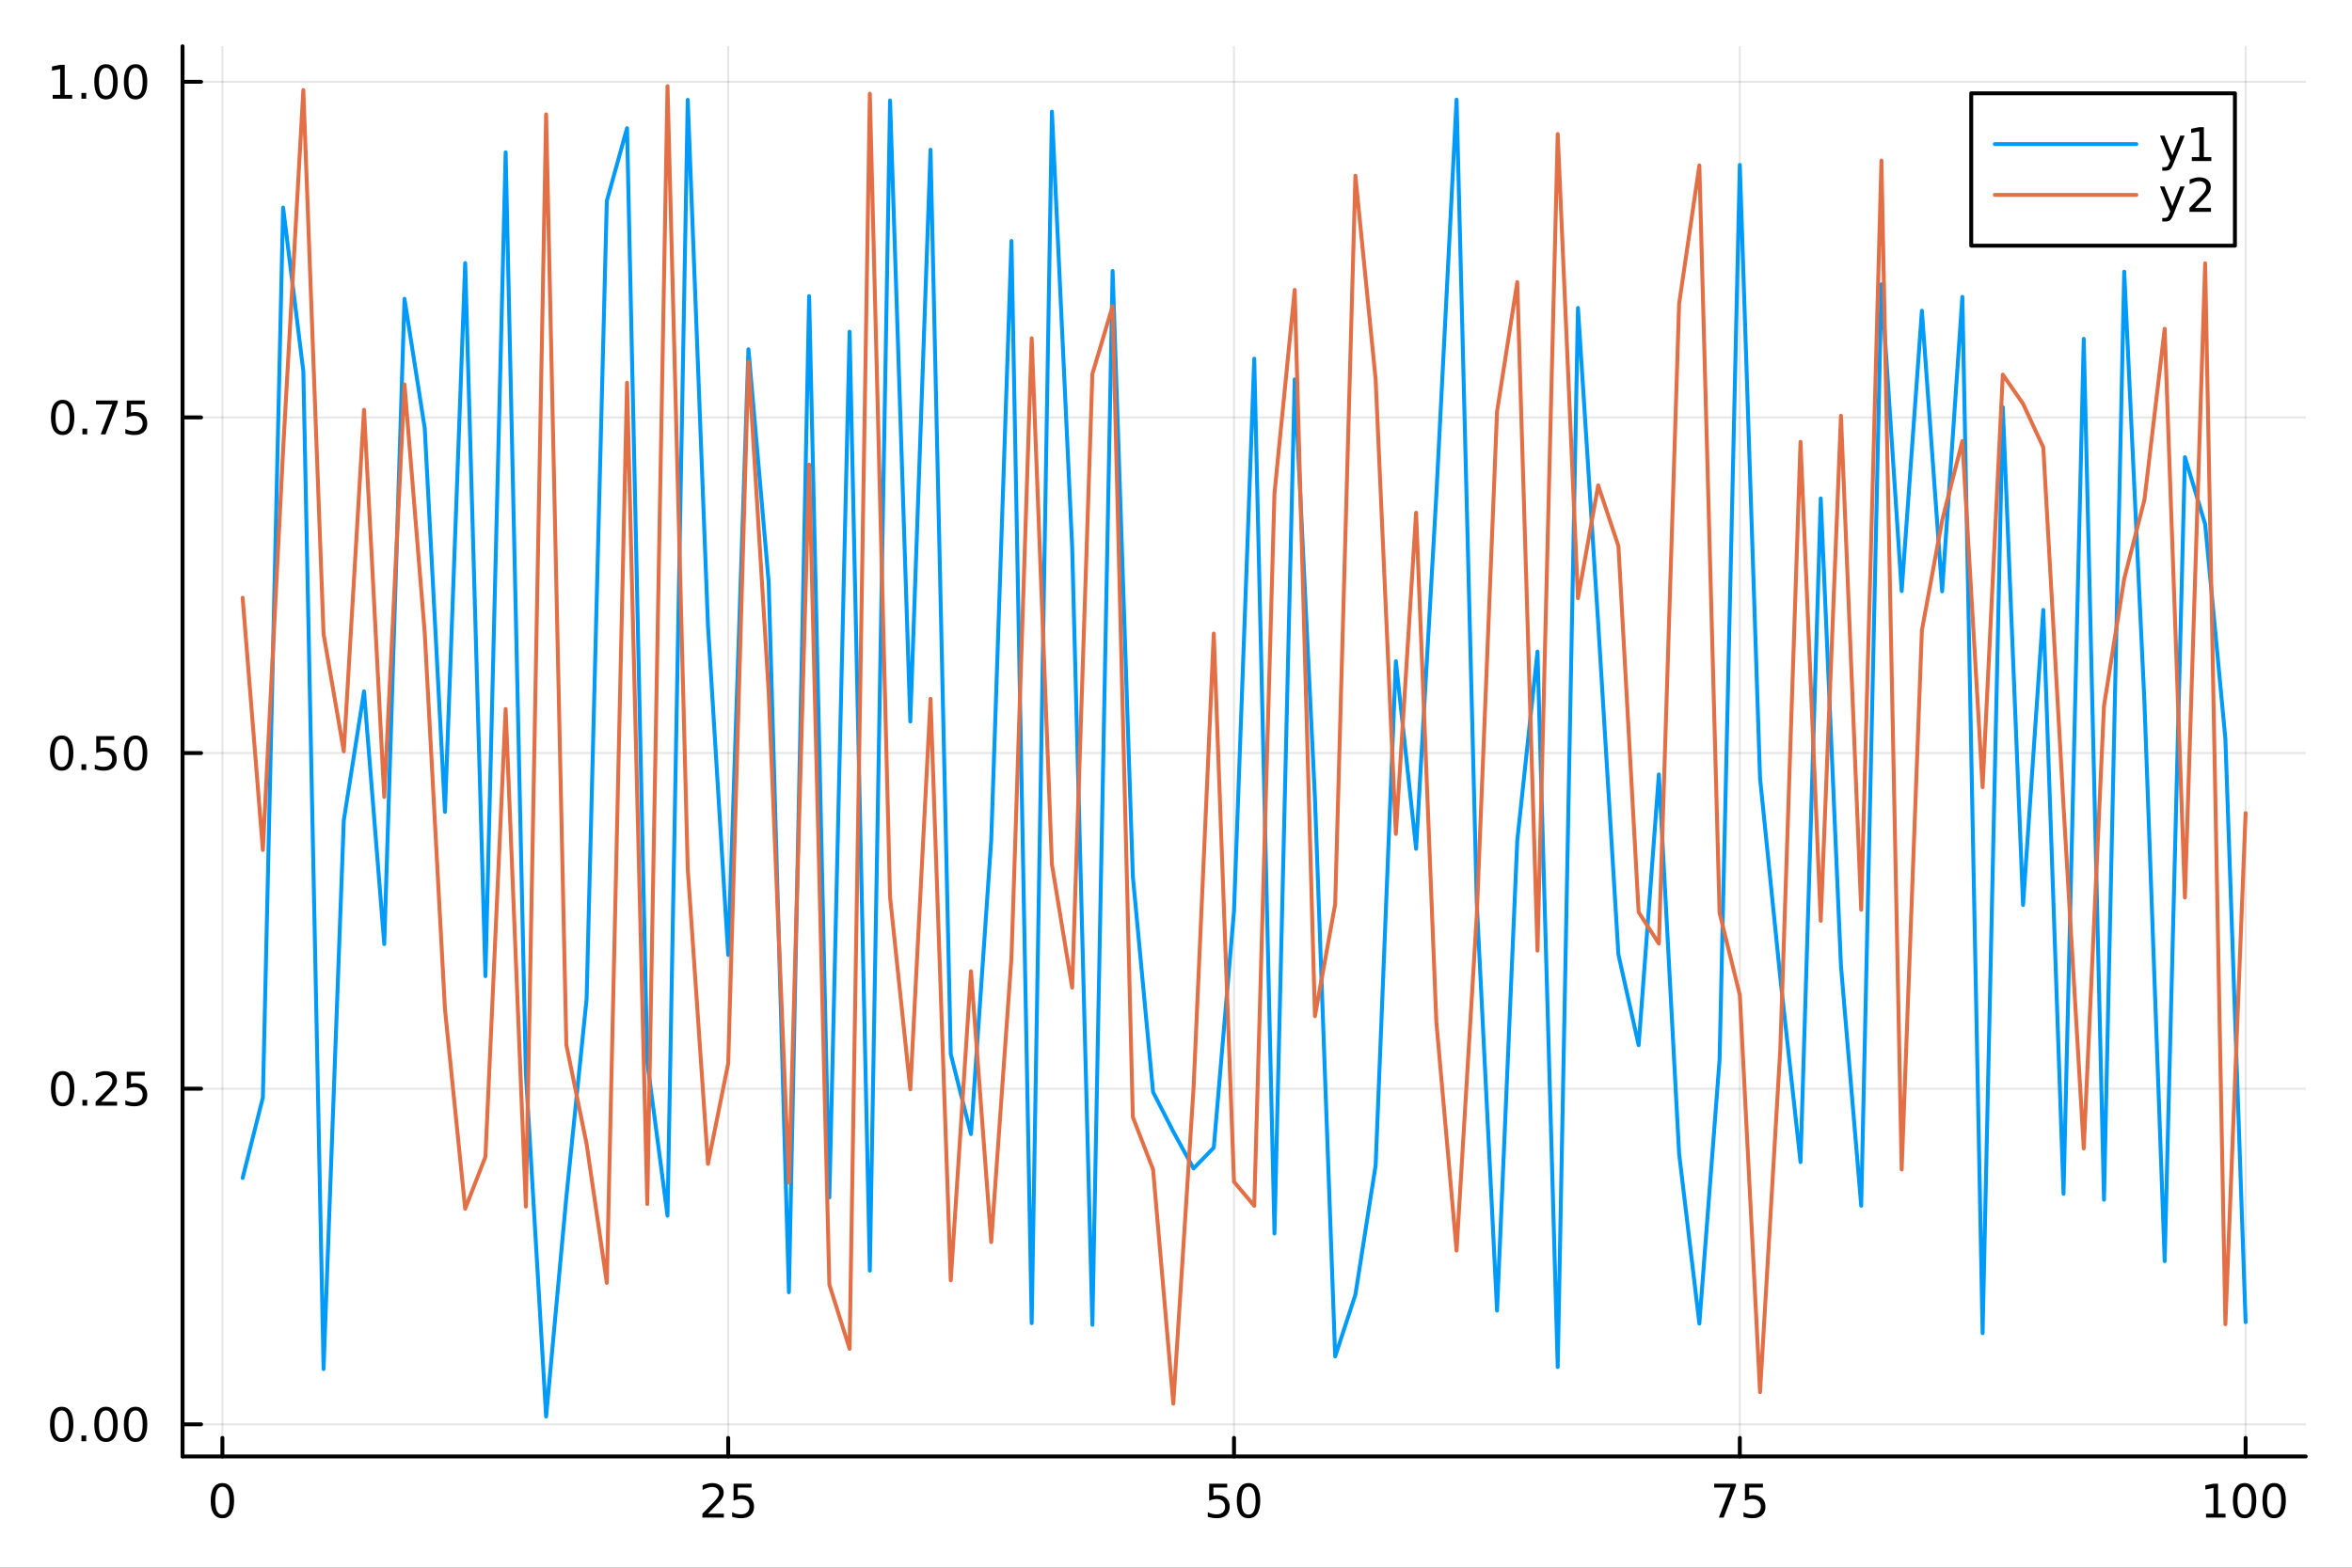<?xml version="1.0" encoding="utf-8"?>
<svg xmlns="http://www.w3.org/2000/svg" xmlns:xlink="http://www.w3.org/1999/xlink" width="600" height="400" viewBox="0 0 2400 1600">
<rect x="0" y="0" width="2400" height="1600" fill="#333333" stroke="none"/>
<defs>
  <clipPath id="clip400">
    <rect x="0" y="0" width="2400" height="1600"/>
  </clipPath>
</defs>
<path clip-path="url(#clip400)" d="M0 1600 L2400 1600 L2400 0 L0 0  Z" fill="#ffffff" fill-rule="evenodd" fill-opacity="1"/>
<defs>
  <clipPath id="clip401">
    <rect x="480" y="0" width="1681" height="1600"/>
  </clipPath>
</defs>
<path clip-path="url(#clip400)" d="M186.274 1486.45 L2352.76 1486.45 L2352.76 47.244 L186.274 47.244  Z" fill="#ffffff" fill-rule="evenodd" fill-opacity="1"/>
<defs>
  <clipPath id="clip402">
    <rect x="186" y="47" width="2167" height="1440"/>
  </clipPath>
</defs>
<polyline clip-path="url(#clip402)" style="stroke:#000000; stroke-linecap:round; stroke-linejoin:round; stroke-width:2; stroke-opacity:0.1; fill:none" points="226.945,1486.45 226.945,47.244 "/>
<polyline clip-path="url(#clip402)" style="stroke:#000000; stroke-linecap:round; stroke-linejoin:round; stroke-width:2; stroke-opacity:0.1; fill:none" points="743.069,1486.45 743.069,47.244 "/>
<polyline clip-path="url(#clip402)" style="stroke:#000000; stroke-linecap:round; stroke-linejoin:round; stroke-width:2; stroke-opacity:0.1; fill:none" points="1259.19,1486.45 1259.19,47.244 "/>
<polyline clip-path="url(#clip402)" style="stroke:#000000; stroke-linecap:round; stroke-linejoin:round; stroke-width:2; stroke-opacity:0.1; fill:none" points="1775.32,1486.45 1775.32,47.244 "/>
<polyline clip-path="url(#clip402)" style="stroke:#000000; stroke-linecap:round; stroke-linejoin:round; stroke-width:2; stroke-opacity:0.1; fill:none" points="2291.44,1486.45 2291.44,47.244 "/>
<polyline clip-path="url(#clip402)" style="stroke:#000000; stroke-linecap:round; stroke-linejoin:round; stroke-width:2; stroke-opacity:0.1; fill:none" points="186.274,1453.7 2352.76,1453.7 "/>
<polyline clip-path="url(#clip402)" style="stroke:#000000; stroke-linecap:round; stroke-linejoin:round; stroke-width:2; stroke-opacity:0.1; fill:none" points="186.274,1111.14 2352.76,1111.14 "/>
<polyline clip-path="url(#clip402)" style="stroke:#000000; stroke-linecap:round; stroke-linejoin:round; stroke-width:2; stroke-opacity:0.1; fill:none" points="186.274,768.583 2352.76,768.583 "/>
<polyline clip-path="url(#clip402)" style="stroke:#000000; stroke-linecap:round; stroke-linejoin:round; stroke-width:2; stroke-opacity:0.1; fill:none" points="186.274,426.025 2352.76,426.025 "/>
<polyline clip-path="url(#clip402)" style="stroke:#000000; stroke-linecap:round; stroke-linejoin:round; stroke-width:2; stroke-opacity:0.1; fill:none" points="186.274,83.467 2352.76,83.467 "/>
<polyline clip-path="url(#clip400)" style="stroke:#000000; stroke-linecap:round; stroke-linejoin:round; stroke-width:4; stroke-opacity:1; fill:none" points="186.274,1486.45 2352.76,1486.45 "/>
<polyline clip-path="url(#clip400)" style="stroke:#000000; stroke-linecap:round; stroke-linejoin:round; stroke-width:4; stroke-opacity:1; fill:none" points="226.945,1486.45 226.945,1467.55 "/>
<polyline clip-path="url(#clip400)" style="stroke:#000000; stroke-linecap:round; stroke-linejoin:round; stroke-width:4; stroke-opacity:1; fill:none" points="743.069,1486.45 743.069,1467.55 "/>
<polyline clip-path="url(#clip400)" style="stroke:#000000; stroke-linecap:round; stroke-linejoin:round; stroke-width:4; stroke-opacity:1; fill:none" points="1259.19,1486.45 1259.19,1467.55 "/>
<polyline clip-path="url(#clip400)" style="stroke:#000000; stroke-linecap:round; stroke-linejoin:round; stroke-width:4; stroke-opacity:1; fill:none" points="1775.32,1486.45 1775.32,1467.55 "/>
<polyline clip-path="url(#clip400)" style="stroke:#000000; stroke-linecap:round; stroke-linejoin:round; stroke-width:4; stroke-opacity:1; fill:none" points="2291.44,1486.45 2291.44,1467.55 "/>
<path clip-path="url(#clip400)" d="M226.945 1517.37 Q223.333 1517.37 221.505 1520.93 Q219.699 1524.47 219.699 1531.6 Q219.699 1538.71 221.505 1542.27 Q223.333 1545.82 226.945 1545.82 Q230.579 1545.82 232.384 1542.27 Q234.213 1538.71 234.213 1531.6 Q234.213 1524.47 232.384 1520.93 Q230.579 1517.37 226.945 1517.37 M226.945 1513.66 Q232.755 1513.66 235.81 1518.27 Q238.889 1522.85 238.889 1531.6 Q238.889 1540.33 235.81 1544.94 Q232.755 1549.52 226.945 1549.52 Q221.134 1549.52 218.056 1544.94 Q215 1540.33 215 1531.6 Q215 1522.85 218.056 1518.27 Q221.134 1513.66 226.945 1513.66 Z" fill="#000000" fill-rule="nonzero" fill-opacity="1" /><path clip-path="url(#clip400)" d="M722.339 1544.91 L738.659 1544.91 L738.659 1548.85 L716.714 1548.85 L716.714 1544.91 Q719.377 1542.16 723.96 1537.53 Q728.566 1532.88 729.747 1531.53 Q731.992 1529.01 732.872 1527.27 Q733.775 1525.51 733.775 1523.82 Q733.775 1521.07 731.83 1519.33 Q729.909 1517.6 726.807 1517.6 Q724.608 1517.6 722.154 1518.36 Q719.724 1519.13 716.946 1520.68 L716.946 1515.95 Q719.77 1514.82 722.224 1514.24 Q724.677 1513.66 726.714 1513.66 Q732.085 1513.66 735.279 1516.35 Q738.474 1519.03 738.474 1523.52 Q738.474 1525.65 737.663 1527.57 Q736.876 1529.47 734.77 1532.07 Q734.191 1532.74 731.089 1535.95 Q727.988 1539.15 722.339 1544.91 Z" fill="#000000" fill-rule="nonzero" fill-opacity="1" /><path clip-path="url(#clip400)" d="M748.52 1514.29 L766.876 1514.29 L766.876 1518.22 L752.802 1518.22 L752.802 1526.7 Q753.821 1526.35 754.839 1526.19 Q755.858 1526 756.876 1526 Q762.663 1526 766.043 1529.17 Q769.423 1532.34 769.423 1537.76 Q769.423 1543.34 765.95 1546.44 Q762.478 1549.52 756.159 1549.52 Q753.983 1549.52 751.714 1549.15 Q749.469 1548.78 747.062 1548.04 L747.062 1543.34 Q749.145 1544.47 751.367 1545.03 Q753.589 1545.58 756.066 1545.58 Q760.071 1545.58 762.409 1543.48 Q764.747 1541.37 764.747 1537.76 Q764.747 1534.15 762.409 1532.04 Q760.071 1529.94 756.066 1529.94 Q754.191 1529.94 752.316 1530.35 Q750.464 1530.77 748.52 1531.65 L748.52 1514.29 Z" fill="#000000" fill-rule="nonzero" fill-opacity="1" /><path clip-path="url(#clip400)" d="M1233.89 1514.29 L1252.25 1514.29 L1252.25 1518.22 L1238.17 1518.22 L1238.17 1526.7 Q1239.19 1526.35 1240.21 1526.19 Q1241.23 1526 1242.25 1526 Q1248.04 1526 1251.41 1529.17 Q1254.79 1532.34 1254.79 1537.76 Q1254.79 1543.34 1251.32 1546.44 Q1247.85 1549.52 1241.53 1549.52 Q1239.35 1549.52 1237.09 1549.15 Q1234.84 1548.78 1232.43 1548.04 L1232.43 1543.34 Q1234.52 1544.47 1236.74 1545.03 Q1238.96 1545.58 1241.44 1545.58 Q1245.44 1545.58 1247.78 1543.48 Q1250.12 1541.37 1250.12 1537.76 Q1250.12 1534.15 1247.78 1532.04 Q1245.44 1529.94 1241.44 1529.94 Q1239.56 1529.94 1237.69 1530.35 Q1235.84 1530.77 1233.89 1531.65 L1233.89 1514.29 Z" fill="#000000" fill-rule="nonzero" fill-opacity="1" /><path clip-path="url(#clip400)" d="M1274.01 1517.37 Q1270.4 1517.37 1268.57 1520.93 Q1266.76 1524.47 1266.76 1531.6 Q1266.76 1538.71 1268.57 1542.27 Q1270.4 1545.82 1274.01 1545.82 Q1277.64 1545.82 1279.45 1542.27 Q1281.28 1538.71 1281.28 1531.6 Q1281.28 1524.47 1279.45 1520.93 Q1277.64 1517.37 1274.01 1517.37 M1274.01 1513.66 Q1279.82 1513.66 1282.87 1518.27 Q1285.95 1522.85 1285.95 1531.6 Q1285.95 1540.33 1282.87 1544.94 Q1279.82 1549.52 1274.01 1549.52 Q1268.2 1549.52 1265.12 1544.94 Q1262.06 1540.33 1262.06 1531.6 Q1262.06 1522.85 1265.12 1518.27 Q1268.2 1513.66 1274.01 1513.66 Z" fill="#000000" fill-rule="nonzero" fill-opacity="1" /><path clip-path="url(#clip400)" d="M1749.17 1514.29 L1771.39 1514.29 L1771.39 1516.28 L1758.85 1548.85 L1753.96 1548.85 L1765.77 1518.22 L1749.17 1518.22 L1749.17 1514.29 Z" fill="#000000" fill-rule="nonzero" fill-opacity="1" /><path clip-path="url(#clip400)" d="M1780.56 1514.29 L1798.92 1514.29 L1798.92 1518.22 L1784.84 1518.22 L1784.84 1526.7 Q1785.86 1526.35 1786.88 1526.19 Q1787.9 1526 1788.92 1526 Q1794.7 1526 1798.08 1529.17 Q1801.46 1532.34 1801.46 1537.76 Q1801.46 1543.34 1797.99 1546.44 Q1794.52 1549.52 1788.2 1549.52 Q1786.02 1549.52 1783.75 1549.15 Q1781.51 1548.78 1779.1 1548.04 L1779.1 1543.34 Q1781.18 1544.47 1783.41 1545.03 Q1785.63 1545.58 1788.11 1545.58 Q1792.11 1545.58 1794.45 1543.48 Q1796.79 1541.37 1796.79 1537.76 Q1796.79 1534.15 1794.45 1532.04 Q1792.11 1529.94 1788.11 1529.94 Q1786.23 1529.94 1784.36 1530.35 Q1782.5 1530.77 1780.56 1531.65 L1780.56 1514.29 Z" fill="#000000" fill-rule="nonzero" fill-opacity="1" /><path clip-path="url(#clip400)" d="M2251.05 1544.91 L2258.69 1544.91 L2258.69 1518.55 L2250.38 1520.21 L2250.38 1515.95 L2258.64 1514.29 L2263.32 1514.29 L2263.32 1544.91 L2270.95 1544.91 L2270.95 1548.85 L2251.05 1548.85 L2251.05 1544.91 Z" fill="#000000" fill-rule="nonzero" fill-opacity="1" /><path clip-path="url(#clip400)" d="M2290.4 1517.37 Q2286.79 1517.37 2284.96 1520.93 Q2283.15 1524.47 2283.15 1531.6 Q2283.15 1538.71 2284.96 1542.27 Q2286.79 1545.82 2290.4 1545.82 Q2294.03 1545.82 2295.84 1542.27 Q2297.67 1538.71 2297.67 1531.6 Q2297.67 1524.47 2295.84 1520.93 Q2294.03 1517.37 2290.4 1517.37 M2290.4 1513.66 Q2296.21 1513.66 2299.26 1518.27 Q2302.34 1522.85 2302.34 1531.6 Q2302.34 1540.33 2299.26 1544.94 Q2296.21 1549.52 2290.4 1549.52 Q2284.59 1549.52 2281.51 1544.94 Q2278.45 1540.33 2278.45 1531.6 Q2278.45 1522.85 2281.51 1518.27 Q2284.59 1513.66 2290.4 1513.66 Z" fill="#000000" fill-rule="nonzero" fill-opacity="1" /><path clip-path="url(#clip400)" d="M2320.56 1517.37 Q2316.95 1517.37 2315.12 1520.93 Q2313.32 1524.47 2313.32 1531.6 Q2313.32 1538.71 2315.12 1542.27 Q2316.95 1545.82 2320.56 1545.82 Q2324.19 1545.82 2326 1542.27 Q2327.83 1538.71 2327.83 1531.6 Q2327.83 1524.47 2326 1520.93 Q2324.19 1517.37 2320.56 1517.37 M2320.56 1513.66 Q2326.37 1513.66 2329.43 1518.27 Q2332.5 1522.85 2332.5 1531.6 Q2332.5 1540.33 2329.43 1544.94 Q2326.37 1549.52 2320.56 1549.52 Q2314.75 1549.52 2311.67 1544.94 Q2308.62 1540.33 2308.62 1531.6 Q2308.62 1522.85 2311.67 1518.27 Q2314.75 1513.66 2320.56 1513.66 Z" fill="#000000" fill-rule="nonzero" fill-opacity="1" /><polyline clip-path="url(#clip400)" style="stroke:#000000; stroke-linecap:round; stroke-linejoin:round; stroke-width:4; stroke-opacity:1; fill:none" points="186.274,1486.45 186.274,47.244 "/>
<polyline clip-path="url(#clip400)" style="stroke:#000000; stroke-linecap:round; stroke-linejoin:round; stroke-width:4; stroke-opacity:1; fill:none" points="186.274,1453.7 205.172,1453.7 "/>
<polyline clip-path="url(#clip400)" style="stroke:#000000; stroke-linecap:round; stroke-linejoin:round; stroke-width:4; stroke-opacity:1; fill:none" points="186.274,1111.14 205.172,1111.14 "/>
<polyline clip-path="url(#clip400)" style="stroke:#000000; stroke-linecap:round; stroke-linejoin:round; stroke-width:4; stroke-opacity:1; fill:none" points="186.274,768.583 205.172,768.583 "/>
<polyline clip-path="url(#clip400)" style="stroke:#000000; stroke-linecap:round; stroke-linejoin:round; stroke-width:4; stroke-opacity:1; fill:none" points="186.274,426.025 205.172,426.025 "/>
<polyline clip-path="url(#clip400)" style="stroke:#000000; stroke-linecap:round; stroke-linejoin:round; stroke-width:4; stroke-opacity:1; fill:none" points="186.274,83.467 205.172,83.467 "/>
<path clip-path="url(#clip400)" d="M62.937 1439.5 Q59.325 1439.5 57.497 1443.06 Q55.691 1446.6 55.691 1453.73 Q55.691 1460.84 57.497 1464.4 Q59.325 1467.95 62.937 1467.95 Q66.571 1467.95 68.376 1464.4 Q70.205 1460.84 70.205 1453.73 Q70.205 1446.6 68.376 1443.06 Q66.571 1439.5 62.937 1439.5 M62.937 1435.79 Q68.747 1435.79 71.802 1440.4 Q74.881 1444.98 74.881 1453.73 Q74.881 1462.46 71.802 1467.07 Q68.747 1471.65 62.937 1471.65 Q57.126 1471.65 54.048 1467.07 Q50.992 1462.46 50.992 1453.73 Q50.992 1444.98 54.048 1440.4 Q57.126 1435.79 62.937 1435.79 Z" fill="#000000" fill-rule="nonzero" fill-opacity="1" /><path clip-path="url(#clip400)" d="M83.098 1465.1 L87.983 1465.1 L87.983 1470.98 L83.098 1470.98 L83.098 1465.1 Z" fill="#000000" fill-rule="nonzero" fill-opacity="1" /><path clip-path="url(#clip400)" d="M108.168 1439.5 Q104.557 1439.5 102.728 1443.06 Q100.922 1446.6 100.922 1453.73 Q100.922 1460.84 102.728 1464.4 Q104.557 1467.95 108.168 1467.95 Q111.802 1467.95 113.608 1464.4 Q115.436 1460.84 115.436 1453.73 Q115.436 1446.6 113.608 1443.06 Q111.802 1439.5 108.168 1439.5 M108.168 1435.79 Q113.978 1435.79 117.033 1440.4 Q120.112 1444.98 120.112 1453.73 Q120.112 1462.46 117.033 1467.07 Q113.978 1471.65 108.168 1471.65 Q102.358 1471.65 99.279 1467.07 Q96.223 1462.46 96.223 1453.73 Q96.223 1444.98 99.279 1440.4 Q102.358 1435.79 108.168 1435.79 Z" fill="#000000" fill-rule="nonzero" fill-opacity="1" /><path clip-path="url(#clip400)" d="M138.33 1439.5 Q134.719 1439.5 132.89 1443.06 Q131.084 1446.6 131.084 1453.73 Q131.084 1460.84 132.89 1464.4 Q134.719 1467.95 138.33 1467.95 Q141.964 1467.95 143.769 1464.4 Q145.598 1460.84 145.598 1453.73 Q145.598 1446.6 143.769 1443.06 Q141.964 1439.5 138.33 1439.5 M138.33 1435.79 Q144.14 1435.79 147.195 1440.4 Q150.274 1444.98 150.274 1453.73 Q150.274 1462.46 147.195 1467.07 Q144.14 1471.65 138.33 1471.65 Q132.519 1471.65 129.441 1467.07 Q126.385 1462.46 126.385 1453.73 Q126.385 1444.98 129.441 1440.4 Q132.519 1435.79 138.33 1435.79 Z" fill="#000000" fill-rule="nonzero" fill-opacity="1" /><path clip-path="url(#clip400)" d="M63.932 1096.94 Q60.321 1096.94 58.492 1100.5 Q56.687 1104.05 56.687 1111.18 Q56.687 1118.28 58.492 1121.85 Q60.321 1125.39 63.932 1125.39 Q67.566 1125.39 69.372 1121.85 Q71.2 1118.28 71.2 1111.18 Q71.2 1104.05 69.372 1100.5 Q67.566 1096.94 63.932 1096.94 M63.932 1093.24 Q69.742 1093.24 72.798 1097.84 Q75.876 1102.43 75.876 1111.18 Q75.876 1119.9 72.798 1124.51 Q69.742 1129.09 63.932 1129.09 Q58.122 1129.09 55.043 1124.51 Q51.987 1119.9 51.987 1111.18 Q51.987 1102.43 55.043 1097.84 Q58.122 1093.24 63.932 1093.24 Z" fill="#000000" fill-rule="nonzero" fill-opacity="1" /><path clip-path="url(#clip400)" d="M84.094 1122.54 L88.978 1122.54 L88.978 1128.42 L84.094 1128.42 L84.094 1122.54 Z" fill="#000000" fill-rule="nonzero" fill-opacity="1" /><path clip-path="url(#clip400)" d="M103.191 1124.49 L119.51 1124.49 L119.51 1128.42 L97.566 1128.42 L97.566 1124.49 Q100.228 1121.73 104.811 1117.1 Q109.418 1112.45 110.598 1111.11 Q112.844 1108.58 113.723 1106.85 Q114.626 1105.09 114.626 1103.4 Q114.626 1100.64 112.682 1098.91 Q110.76 1097.17 107.658 1097.17 Q105.459 1097.17 103.006 1097.94 Q100.575 1098.7 97.797 1100.25 L97.797 1095.53 Q100.621 1094.39 103.075 1093.81 Q105.529 1093.24 107.566 1093.24 Q112.936 1093.24 116.131 1095.92 Q119.325 1098.61 119.325 1103.1 Q119.325 1105.23 118.515 1107.15 Q117.728 1109.05 115.621 1111.64 Q115.043 1112.31 111.941 1115.53 Q108.839 1118.72 103.191 1124.49 Z" fill="#000000" fill-rule="nonzero" fill-opacity="1" /><path clip-path="url(#clip400)" d="M129.371 1093.86 L147.728 1093.86 L147.728 1097.8 L133.654 1097.8 L133.654 1106.27 Q134.672 1105.92 135.691 1105.76 Q136.709 1105.57 137.728 1105.57 Q143.515 1105.57 146.894 1108.75 Q150.274 1111.92 150.274 1117.33 Q150.274 1122.91 146.802 1126.01 Q143.33 1129.09 137.01 1129.09 Q134.834 1129.09 132.566 1128.72 Q130.32 1128.35 127.913 1127.61 L127.913 1122.91 Q129.996 1124.05 132.219 1124.6 Q134.441 1125.16 136.918 1125.16 Q140.922 1125.16 143.26 1123.05 Q145.598 1120.94 145.598 1117.33 Q145.598 1113.72 143.26 1111.62 Q140.922 1109.51 136.918 1109.51 Q135.043 1109.51 133.168 1109.93 Q131.316 1110.34 129.371 1111.22 L129.371 1093.86 Z" fill="#000000" fill-rule="nonzero" fill-opacity="1" /><path clip-path="url(#clip400)" d="M62.937 754.382 Q59.325 754.382 57.497 757.947 Q55.691 761.488 55.691 768.618 Q55.691 775.724 57.497 779.289 Q59.325 782.831 62.937 782.831 Q66.571 782.831 68.376 779.289 Q70.205 775.724 70.205 768.618 Q70.205 761.488 68.376 757.947 Q66.571 754.382 62.937 754.382 M62.937 750.678 Q68.747 750.678 71.802 755.285 Q74.881 759.868 74.881 768.618 Q74.881 777.345 71.802 781.951 Q68.747 786.534 62.937 786.534 Q57.126 786.534 54.048 781.951 Q50.992 777.345 50.992 768.618 Q50.992 759.868 54.048 755.285 Q57.126 750.678 62.937 750.678 Z" fill="#000000" fill-rule="nonzero" fill-opacity="1" /><path clip-path="url(#clip400)" d="M83.098 779.983 L87.983 779.983 L87.983 785.863 L83.098 785.863 L83.098 779.983 Z" fill="#000000" fill-rule="nonzero" fill-opacity="1" /><path clip-path="url(#clip400)" d="M98.214 751.303 L116.57 751.303 L116.57 755.238 L102.496 755.238 L102.496 763.71 Q103.515 763.363 104.534 763.201 Q105.552 763.016 106.571 763.016 Q112.358 763.016 115.737 766.187 Q119.117 769.359 119.117 774.775 Q119.117 780.354 115.645 783.456 Q112.172 786.534 105.853 786.534 Q103.677 786.534 101.409 786.164 Q99.163 785.794 96.756 785.053 L96.756 780.354 Q98.839 781.488 101.061 782.044 Q103.284 782.599 105.76 782.599 Q109.765 782.599 112.103 780.493 Q114.441 778.386 114.441 774.775 Q114.441 771.164 112.103 769.058 Q109.765 766.951 105.76 766.951 Q103.885 766.951 102.01 767.368 Q100.159 767.784 98.214 768.664 L98.214 751.303 Z" fill="#000000" fill-rule="nonzero" fill-opacity="1" /><path clip-path="url(#clip400)" d="M138.33 754.382 Q134.719 754.382 132.89 757.947 Q131.084 761.488 131.084 768.618 Q131.084 775.724 132.89 779.289 Q134.719 782.831 138.33 782.831 Q141.964 782.831 143.769 779.289 Q145.598 775.724 145.598 768.618 Q145.598 761.488 143.769 757.947 Q141.964 754.382 138.33 754.382 M138.33 750.678 Q144.14 750.678 147.195 755.285 Q150.274 759.868 150.274 768.618 Q150.274 777.345 147.195 781.951 Q144.14 786.534 138.33 786.534 Q132.519 786.534 129.441 781.951 Q126.385 777.345 126.385 768.618 Q126.385 759.868 129.441 755.285 Q132.519 750.678 138.33 750.678 Z" fill="#000000" fill-rule="nonzero" fill-opacity="1" /><path clip-path="url(#clip400)" d="M63.932 411.824 Q60.321 411.824 58.492 415.389 Q56.687 418.93 56.687 426.06 Q56.687 433.166 58.492 436.731 Q60.321 440.273 63.932 440.273 Q67.566 440.273 69.372 436.731 Q71.2 433.166 71.2 426.06 Q71.2 418.93 69.372 415.389 Q67.566 411.824 63.932 411.824 M63.932 408.12 Q69.742 408.12 72.798 412.727 Q75.876 417.31 75.876 426.06 Q75.876 434.787 72.798 439.393 Q69.742 443.976 63.932 443.976 Q58.122 443.976 55.043 439.393 Q51.987 434.787 51.987 426.06 Q51.987 417.31 55.043 412.727 Q58.122 408.12 63.932 408.12 Z" fill="#000000" fill-rule="nonzero" fill-opacity="1" /><path clip-path="url(#clip400)" d="M84.094 437.426 L88.978 437.426 L88.978 443.305 L84.094 443.305 L84.094 437.426 Z" fill="#000000" fill-rule="nonzero" fill-opacity="1" /><path clip-path="url(#clip400)" d="M97.983 408.745 L120.205 408.745 L120.205 410.736 L107.658 443.305 L102.774 443.305 L114.58 412.68 L97.983 412.68 L97.983 408.745 Z" fill="#000000" fill-rule="nonzero" fill-opacity="1" /><path clip-path="url(#clip400)" d="M129.371 408.745 L147.728 408.745 L147.728 412.68 L133.654 412.68 L133.654 421.152 Q134.672 420.805 135.691 420.643 Q136.709 420.458 137.728 420.458 Q143.515 420.458 146.894 423.629 Q150.274 426.801 150.274 432.217 Q150.274 437.796 146.802 440.898 Q143.33 443.976 137.01 443.976 Q134.834 443.976 132.566 443.606 Q130.32 443.236 127.913 442.495 L127.913 437.796 Q129.996 438.93 132.219 439.486 Q134.441 440.041 136.918 440.041 Q140.922 440.041 143.26 437.935 Q145.598 435.828 145.598 432.217 Q145.598 428.606 143.26 426.5 Q140.922 424.393 136.918 424.393 Q135.043 424.393 133.168 424.81 Q131.316 425.227 129.371 426.106 L129.371 408.745 Z" fill="#000000" fill-rule="nonzero" fill-opacity="1" /><path clip-path="url(#clip400)" d="M53.747 96.812 L61.386 96.812 L61.386 70.447 L53.075 72.113 L53.075 67.854 L61.339 66.187 L66.015 66.187 L66.015 96.812 L73.654 96.812 L73.654 100.747 L53.747 100.747 L53.747 96.812 Z" fill="#000000" fill-rule="nonzero" fill-opacity="1" /><path clip-path="url(#clip400)" d="M83.098 94.868 L87.983 94.868 L87.983 100.747 L83.098 100.747 L83.098 94.868 Z" fill="#000000" fill-rule="nonzero" fill-opacity="1" /><path clip-path="url(#clip400)" d="M108.168 69.266 Q104.557 69.266 102.728 72.831 Q100.922 76.372 100.922 83.502 Q100.922 90.608 102.728 94.173 Q104.557 97.715 108.168 97.715 Q111.802 97.715 113.608 94.173 Q115.436 90.608 115.436 83.502 Q115.436 76.372 113.608 72.831 Q111.802 69.266 108.168 69.266 M108.168 65.562 Q113.978 65.562 117.033 70.169 Q120.112 74.752 120.112 83.502 Q120.112 92.229 117.033 96.835 Q113.978 101.419 108.168 101.419 Q102.358 101.419 99.279 96.835 Q96.223 92.229 96.223 83.502 Q96.223 74.752 99.279 70.169 Q102.358 65.562 108.168 65.562 Z" fill="#000000" fill-rule="nonzero" fill-opacity="1" /><path clip-path="url(#clip400)" d="M138.33 69.266 Q134.719 69.266 132.89 72.831 Q131.084 76.372 131.084 83.502 Q131.084 90.608 132.89 94.173 Q134.719 97.715 138.33 97.715 Q141.964 97.715 143.769 94.173 Q145.598 90.608 145.598 83.502 Q145.598 76.372 143.769 72.831 Q141.964 69.266 138.33 69.266 M138.33 65.562 Q144.14 65.562 147.195 70.169 Q150.274 74.752 150.274 83.502 Q150.274 92.229 147.195 96.835 Q144.14 101.419 138.33 101.419 Q132.519 101.419 129.441 96.835 Q126.385 92.229 126.385 83.502 Q126.385 74.752 129.441 70.169 Q132.519 65.562 138.33 65.562 Z" fill="#000000" fill-rule="nonzero" fill-opacity="1" /><polyline clip-path="url(#clip402)" style="stroke:#009af9; stroke-linecap:round; stroke-linejoin:round; stroke-width:4; stroke-opacity:1; fill:none" points="247.59,1202.26 268.234,1120.19 288.879,211.787 309.524,378.864 330.169,1397.26 350.814,837.168 371.459,705.65 392.104,963.546 412.749,304.95 433.394,436.938 454.039,828.609 474.684,268.501 495.329,996.278 515.974,155.471 536.619,1095.54 557.264,1445.72 577.909,1221.79 598.554,1019.78 619.199,205.015 639.844,130.801 660.489,1084.08 681.134,1240.75 701.779,101.897 722.424,638.502 743.069,974.616 763.713,356.474 784.358,593.883 805.003,1318.88 825.648,302.233 846.293,1222.17 866.938,338.533 887.583,1296.81 908.228,102.525 928.873,736.371 949.518,152.816 970.163,1075.84 990.808,1157.49 1011.45,857.622 1032.1,245.947 1052.74,1350.42 1073.39,113.931 1094.03,557.974 1114.68,1352.15 1135.32,276.545 1155.97,894.54 1176.61,1114.58 1197.26,1154.98 1217.9,1192.51 1238.55,1171.31 1259.19,929.76 1279.84,366.079 1300.48,1258.98 1321.13,387.185 1341.77,814.134 1362.42,1384.41 1383.06,1321.36 1403.71,1189.32 1424.35,674.834 1445,866.332 1465.64,505.509 1486.29,101.709 1506.93,921.527 1527.58,1337.62 1548.22,858.002 1568.87,664.977 1589.51,1395.19 1610.16,314.275 1630.8,635.984 1651.45,974.25 1672.09,1066.72 1692.74,790.4 1713.38,1177.43 1734.03,1350.82 1754.67,1081.46 1775.32,168.289 1795.96,794.183 1816.61,997.786 1837.25,1186.02 1857.9,508.732 1878.54,985.913 1899.19,1230.57 1919.83,290.081 1940.48,603.236 1961.12,317.131 1981.77,603.539 2002.41,302.958 2023.06,1360.69 2043.7,415.648 2064.35,923.633 2084.99,622.433 2105.64,1218.46 2126.28,345.825 2146.93,1224.46 2167.57,277.286 2188.22,717.239 2208.86,1287.2 2229.51,466.568 2250.15,535.004 2270.8,754.09 2291.44,1349.39 "/>
<polyline clip-path="url(#clip402)" style="stroke:#e26f46; stroke-linecap:round; stroke-linejoin:round; stroke-width:4; stroke-opacity:1; fill:none" points="247.59,610.091 268.234,867.518 288.879,459.257 309.524,91.894 330.169,647.011 350.814,766.829 371.459,418.237 392.104,813.37 412.749,392.339 433.394,645.797 454.039,1029.93 474.684,1233.66 495.329,1180.64 515.974,723.617 536.619,1231.42 557.264,116.73 577.909,1066.42 598.554,1167.45 619.199,1309.34 639.844,390.601 660.489,1228.79 681.134,87.976 701.779,886.603 722.424,1187.88 743.069,1085.35 763.713,369.211 784.358,705.908 805.003,1207.03 825.648,474.126 846.293,1311.1 866.938,1376.6 887.583,95.616 908.228,915.476 928.873,1111.83 949.518,713.251 970.163,1306.77 990.808,991.296 1011.45,1267.7 1032.1,977.606 1052.74,345.216 1073.39,882.291 1094.03,1007.97 1114.68,381.516 1135.32,312.456 1155.97,1140.18 1176.61,1193.56 1197.26,1432.65 1217.9,1110.75 1238.55,646.601 1259.19,1206.17 1279.84,1230.65 1300.48,503.511 1321.13,295.826 1341.77,1037.11 1362.42,922.808 1383.06,179.324 1403.71,387.152 1424.35,851.133 1445,523.295 1465.64,1042.65 1486.29,1276.34 1506.93,933.595 1527.58,420.137 1548.22,287.886 1568.87,970.245 1589.51,136.822 1610.16,610.617 1630.8,495.358 1651.45,557.345 1672.09,930.984 1692.74,963.044 1713.38,310.025 1734.03,168.838 1754.67,931.745 1775.32,1015.49 1795.96,1420.84 1816.61,1071.25 1837.25,450.922 1857.9,939.764 1878.54,424.32 1899.19,928.48 1919.83,163.844 1940.48,1193.62 1961.12,643.295 1981.77,531.23 2002.41,450.104 2023.06,803.442 2043.7,382.334 2064.35,412.112 2084.99,456.594 2105.64,822.833 2126.28,1172.14 2146.93,720.437 2167.57,590.645 2188.22,510.031 2208.86,335.562 2229.51,916.005 2250.15,268.761 2270.8,1351.49 2291.44,829.916 "/>
<path clip-path="url(#clip400)" d="M2011.46 250.738 L2280.54 250.738 L2280.54 95.218 L2011.46 95.218  Z" fill="#ffffff" fill-rule="evenodd" fill-opacity="1"/>
<polyline clip-path="url(#clip400)" style="stroke:#000000; stroke-linecap:round; stroke-linejoin:round; stroke-width:4; stroke-opacity:1; fill:none" points="2011.46,250.738 2280.54,250.738 2280.54,95.218 2011.46,95.218 2011.46,250.738 "/>
<polyline clip-path="url(#clip400)" style="stroke:#009af9; stroke-linecap:round; stroke-linejoin:round; stroke-width:4; stroke-opacity:1; fill:none" points="2035.53,147.058 2179.97,147.058 "/>
<path clip-path="url(#clip400)" d="M2217.88 166.745 Q2216.07 171.375 2214.36 172.787 Q2212.65 174.199 2209.78 174.199 L2206.38 174.199 L2206.38 170.634 L2208.88 170.634 Q2210.63 170.634 2211.61 169.8 Q2212.58 168.967 2213.76 165.865 L2214.52 163.921 L2204.04 138.412 L2208.55 138.412 L2216.65 158.689 L2224.76 138.412 L2229.27 138.412 L2217.88 166.745 Z" fill="#000000" fill-rule="nonzero" fill-opacity="1" /><path clip-path="url(#clip400)" d="M2236.56 160.402 L2244.2 160.402 L2244.2 134.037 L2235.89 135.703 L2235.89 131.444 L2244.15 129.778 L2248.83 129.778 L2248.83 160.402 L2256.47 160.402 L2256.47 164.338 L2236.56 164.338 L2236.56 160.402 Z" fill="#000000" fill-rule="nonzero" fill-opacity="1" /><polyline clip-path="url(#clip400)" style="stroke:#e26f46; stroke-linecap:round; stroke-linejoin:round; stroke-width:4; stroke-opacity:1; fill:none" points="2035.53,198.898 2179.97,198.898 "/>
<path clip-path="url(#clip400)" d="M2217.88 218.585 Q2216.07 223.215 2214.36 224.627 Q2212.65 226.039 2209.78 226.039 L2206.38 226.039 L2206.38 222.474 L2208.88 222.474 Q2210.63 222.474 2211.61 221.64 Q2212.58 220.807 2213.76 217.705 L2214.52 215.761 L2204.04 190.252 L2208.55 190.252 L2216.65 210.529 L2224.76 190.252 L2229.27 190.252 L2217.88 218.585 Z" fill="#000000" fill-rule="nonzero" fill-opacity="1" /><path clip-path="url(#clip400)" d="M2239.78 212.242 L2256.1 212.242 L2256.1 216.178 L2234.15 216.178 L2234.15 212.242 Q2236.82 209.488 2241.4 204.858 Q2246 200.205 2247.19 198.863 Q2249.43 196.34 2250.31 194.604 Q2251.21 192.844 2251.21 191.155 Q2251.21 188.4 2249.27 186.664 Q2247.35 184.928 2244.25 184.928 Q2242.05 184.928 2239.59 185.692 Q2237.16 186.455 2234.38 188.006 L2234.38 183.284 Q2237.21 182.15 2239.66 181.571 Q2242.12 180.993 2244.15 180.993 Q2249.52 180.993 2252.72 183.678 Q2255.91 186.363 2255.91 190.854 Q2255.91 192.983 2255.1 194.905 Q2254.32 196.803 2252.21 199.395 Q2251.63 200.067 2248.53 203.284 Q2245.43 206.479 2239.78 212.242 Z" fill="#000000" fill-rule="nonzero" fill-opacity="1" /></svg>
